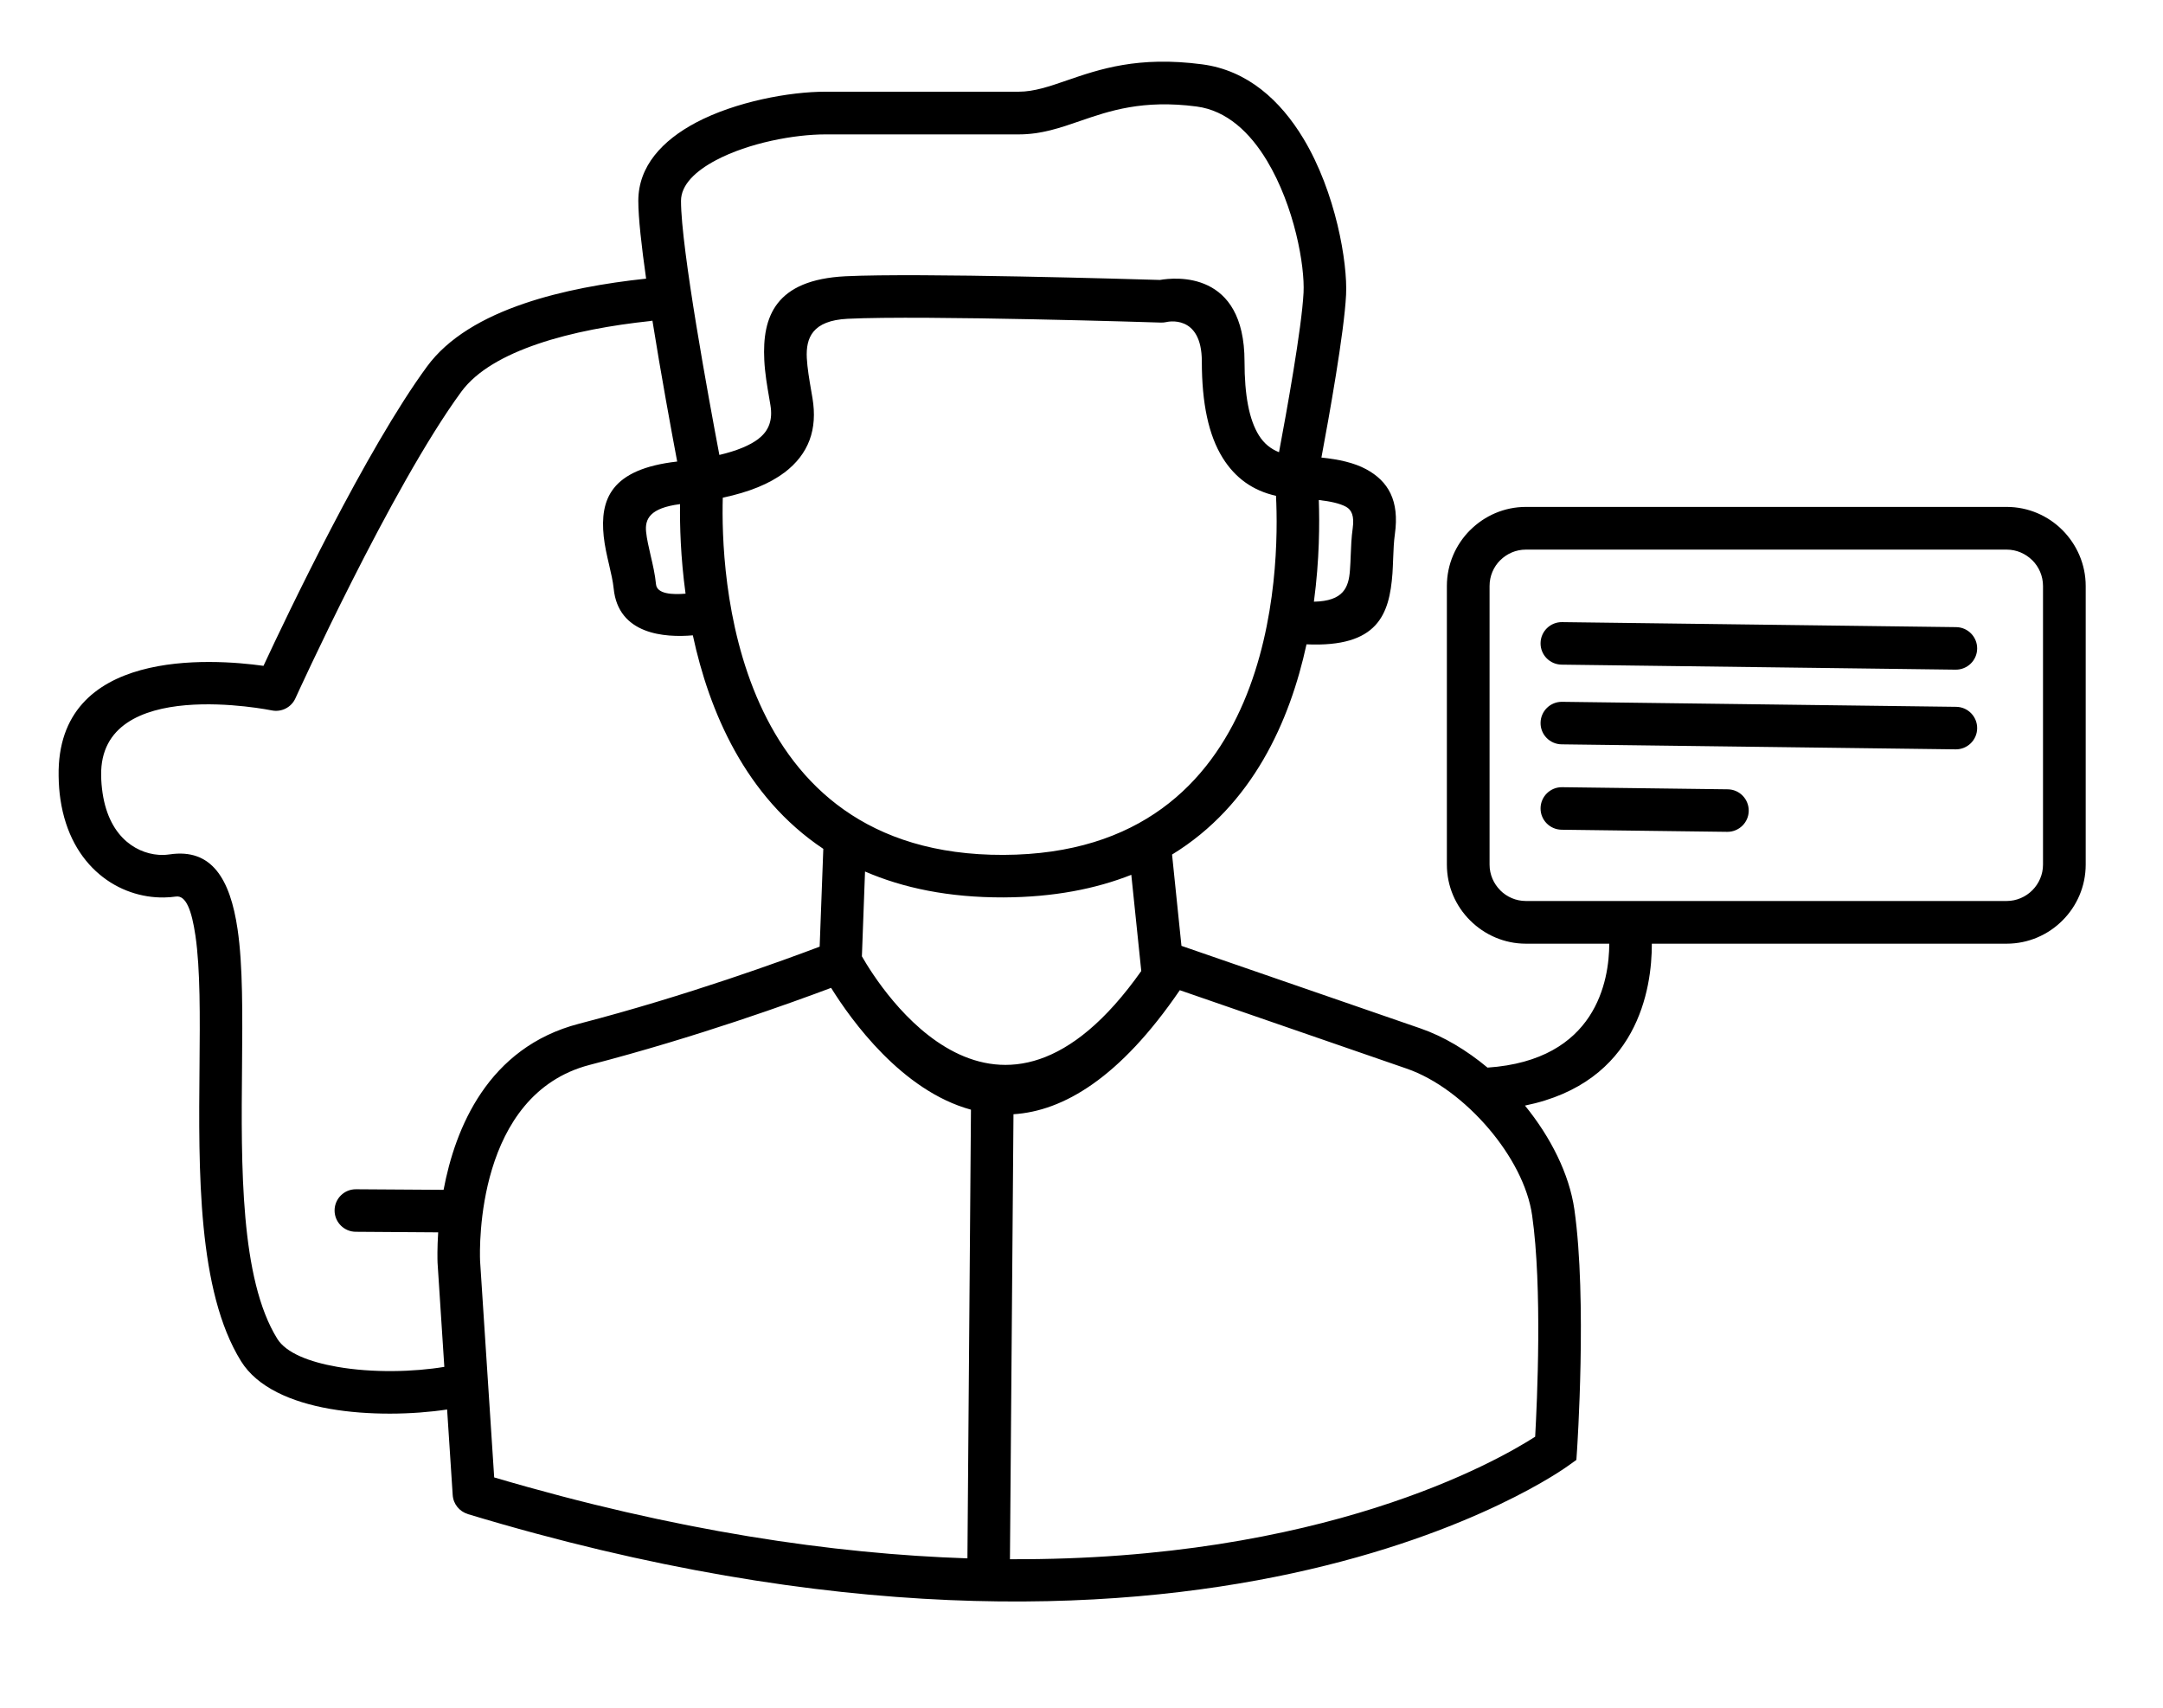 <svg xmlns="http://www.w3.org/2000/svg" width="38" height="30" viewBox="0 0 38 30"><path d="M12.698 8.743C12.662 10.015 12.821 15.036 17.631 15.018C22.429 15 22.482 9.986 22.417 8.71C22.012 8.62 21.701 8.398 21.48 8.043C21.232 7.645 21.114 7.083 21.114 6.351C21.114 5.504 20.493 5.657 20.491 5.658C20.461 5.664 20.429 5.668 20.397 5.667C20.385 5.666 16.226 5.535 14.892 5.6C14.271 5.631 14.157 5.936 14.174 6.288C14.183 6.464 14.218 6.669 14.252 6.867L14.274 6.995C14.364 7.539 14.213 7.975 13.777 8.305L13.776 8.304C13.521 8.497 13.165 8.644 12.698 8.743V8.743ZM27.434 11.676C27.228 11.673 27.062 11.504 27.065 11.298C27.067 11.092 27.237 10.926 27.443 10.929L34.366 11.017C34.572 11.019 34.738 11.189 34.735 11.395C34.733 11.601 34.563 11.766 34.357 11.764L27.434 11.676ZM27.434 13.076C27.228 13.073 27.062 12.904 27.065 12.698C27.067 12.492 27.237 12.326 27.443 12.329L34.366 12.417C34.572 12.419 34.738 12.589 34.735 12.795C34.733 13.001 34.563 13.166 34.357 13.164L27.434 13.076ZM27.434 14.576C27.228 14.573 27.062 14.404 27.065 14.198C27.067 13.992 27.237 13.826 27.443 13.829L30.353 13.866C30.559 13.868 30.724 14.037 30.722 14.244C30.72 14.45 30.55 14.615 30.344 14.613L27.434 14.576ZM26.807 8.905H35.253C35.635 8.905 35.983 9.061 36.234 9.313C36.485 9.566 36.642 9.913 36.642 10.294V15.189C36.642 15.571 36.486 15.919 36.234 16.17C35.983 16.422 35.635 16.578 35.253 16.578H29.02C29.021 17.37 28.776 19.017 26.791 19.422C27.242 19.976 27.57 20.625 27.659 21.247C27.885 22.83 27.706 25.463 27.706 25.47L27.694 25.647L27.549 25.75C27.53 25.764 21.095 30.488 8.218 26.598L8.218 26.597C8.073 26.553 7.963 26.423 7.953 26.262L7.855 24.761C7.253 24.852 6.471 24.868 5.793 24.749C5.116 24.63 4.52 24.372 4.235 23.913C3.469 22.679 3.488 20.573 3.505 18.741C3.513 17.85 3.52 17.026 3.433 16.434C3.368 15.994 3.268 15.724 3.09 15.75C3.027 15.759 2.957 15.765 2.881 15.766C2.497 15.772 2.083 15.645 1.743 15.356C1.411 15.075 1.15 14.643 1.061 14.04C1.043 13.918 1.032 13.782 1.03 13.634C0.991 11.379 3.717 11.57 4.629 11.697C5.041 10.811 6.428 7.902 7.501 6.44C7.875 5.929 8.493 5.576 9.203 5.334C9.876 5.104 10.637 4.971 11.343 4.896L11.351 4.895C11.27 4.324 11.214 3.825 11.214 3.529C11.214 2.916 11.64 2.465 12.226 2.154C12.921 1.786 13.87 1.611 14.5 1.611H17.895C18.17 1.611 18.44 1.517 18.741 1.413C19.318 1.215 19.993 0.982 21.119 1.13C21.919 1.235 22.497 1.768 22.899 2.435C23.466 3.376 23.677 4.615 23.648 5.18C23.615 5.841 23.35 7.317 23.215 8.038C23.521 8.07 23.787 8.128 24.001 8.243C24.391 8.454 24.587 8.795 24.506 9.379C24.487 9.514 24.481 9.657 24.476 9.796C24.472 9.901 24.468 10.004 24.463 10.075C24.409 10.794 24.208 11.376 22.953 11.319C22.661 12.664 22.009 14.144 20.591 15.012L20.756 16.616L24.954 18.066C25.36 18.206 25.765 18.448 26.133 18.755C28.045 18.625 28.27 17.222 28.272 16.578H26.807C26.427 16.578 26.079 16.421 25.827 16.169C25.575 15.919 25.419 15.571 25.419 15.189V10.294C25.419 9.913 25.575 9.566 25.826 9.314L25.828 9.313C26.08 9.061 26.427 8.905 26.807 8.905V8.905ZM35.253 9.655H26.807C26.631 9.655 26.472 9.727 26.357 9.842L26.355 9.843C26.24 9.958 26.169 10.118 26.169 10.294V15.189C26.169 15.364 26.241 15.524 26.357 15.64V15.641C26.472 15.756 26.631 15.828 26.807 15.828H35.253C35.428 15.828 35.588 15.756 35.704 15.64C35.82 15.524 35.892 15.364 35.892 15.189V10.294C35.892 10.118 35.82 9.958 35.705 9.843H35.704C35.588 9.727 35.428 9.655 35.253 9.655V9.655ZM22.47 7.944C22.6 7.252 22.869 5.767 22.901 5.142C22.925 4.671 22.743 3.628 22.257 2.821C21.962 2.331 21.555 1.941 21.022 1.871C20.075 1.747 19.487 1.949 18.985 2.122C18.62 2.248 18.294 2.361 17.895 2.361H14.5C13.962 2.361 13.157 2.507 12.575 2.816C12.221 3.004 11.964 3.245 11.964 3.529C11.964 4.362 12.454 7.022 12.638 7.992C12.944 7.92 13.171 7.826 13.326 7.709V7.707C13.513 7.565 13.577 7.369 13.535 7.118L13.514 6.993C13.477 6.778 13.438 6.555 13.427 6.323C13.39 5.568 13.616 4.914 14.857 4.853C16.135 4.791 19.934 4.905 20.378 4.918C20.643 4.872 21.864 4.746 21.864 6.351C21.864 6.943 21.945 7.373 22.116 7.647C22.203 7.787 22.32 7.885 22.47 7.944V7.944ZM12.172 11.161C11.676 11.204 10.861 11.147 10.781 10.338C10.769 10.216 10.735 10.069 10.701 9.923C10.662 9.757 10.624 9.592 10.606 9.421C10.54 8.779 10.724 8.24 11.897 8.108C11.797 7.578 11.614 6.585 11.462 5.633C11.449 5.636 11.436 5.638 11.422 5.64C10.764 5.71 10.059 5.833 9.444 6.043C8.867 6.24 8.377 6.51 8.104 6.882C6.878 8.554 5.195 12.256 5.19 12.267C5.117 12.429 4.943 12.514 4.776 12.48C4.767 12.479 1.747 11.857 1.777 13.622C1.778 13.726 1.787 13.83 1.802 13.931C1.862 14.335 2.023 14.613 2.226 14.785C2.42 14.95 2.654 15.023 2.869 15.019C2.902 15.018 2.94 15.015 2.982 15.009C3.714 14.901 4.043 15.431 4.174 16.326C4.268 16.962 4.26 17.819 4.252 18.747C4.236 20.477 4.218 22.466 4.871 23.518C5.027 23.769 5.436 23.926 5.922 24.011C6.549 24.121 7.272 24.101 7.806 24.012L7.687 22.182C7.685 22.127 7.68 21.93 7.698 21.649L6.25 21.639C6.044 21.638 5.878 21.47 5.878 21.264C5.879 21.057 6.047 20.891 6.253 20.892L7.793 20.902C7.995 19.824 8.569 18.4 10.173 17.984C12.069 17.492 13.796 16.859 14.4 16.63L14.464 14.912C13.092 13.996 12.458 12.493 12.172 11.161V11.161ZM23.083 10.57C23.606 10.56 23.694 10.316 23.716 10.019C23.724 9.918 23.726 9.844 23.729 9.77C23.735 9.607 23.742 9.44 23.765 9.277C23.794 9.067 23.747 8.956 23.646 8.902C23.535 8.842 23.37 8.807 23.169 8.784C23.183 9.187 23.182 9.832 23.083 10.57ZM11.947 8.856C11.417 8.924 11.327 9.118 11.351 9.345C11.363 9.467 11.397 9.611 11.43 9.756C11.469 9.922 11.508 10.09 11.525 10.265C11.542 10.435 11.811 10.449 12.044 10.429C11.956 9.784 11.942 9.224 11.947 8.856V8.856ZM15.197 15.31L15.142 16.8C15.471 17.375 17.528 20.629 20.05 17.058L19.875 15.368C19.251 15.615 18.51 15.761 17.631 15.765C16.666 15.768 15.864 15.599 15.197 15.31V15.31ZM14.601 17.354C13.934 17.605 12.232 18.222 10.36 18.707C8.364 19.225 8.425 21.915 8.434 22.149L8.682 25.954C11.872 26.896 14.642 27.298 16.996 27.376L17.058 19.494C15.845 19.163 14.955 17.923 14.601 17.354V17.354ZM17.805 19.574L17.743 27.391C23.238 27.417 26.293 25.674 26.97 25.239C27.004 24.628 27.098 22.619 26.917 21.353C26.845 20.843 26.553 20.294 26.152 19.824C25.739 19.34 25.22 18.947 24.711 18.772L20.727 17.395C19.672 18.94 18.678 19.519 17.805 19.574Z" ></path></svg>